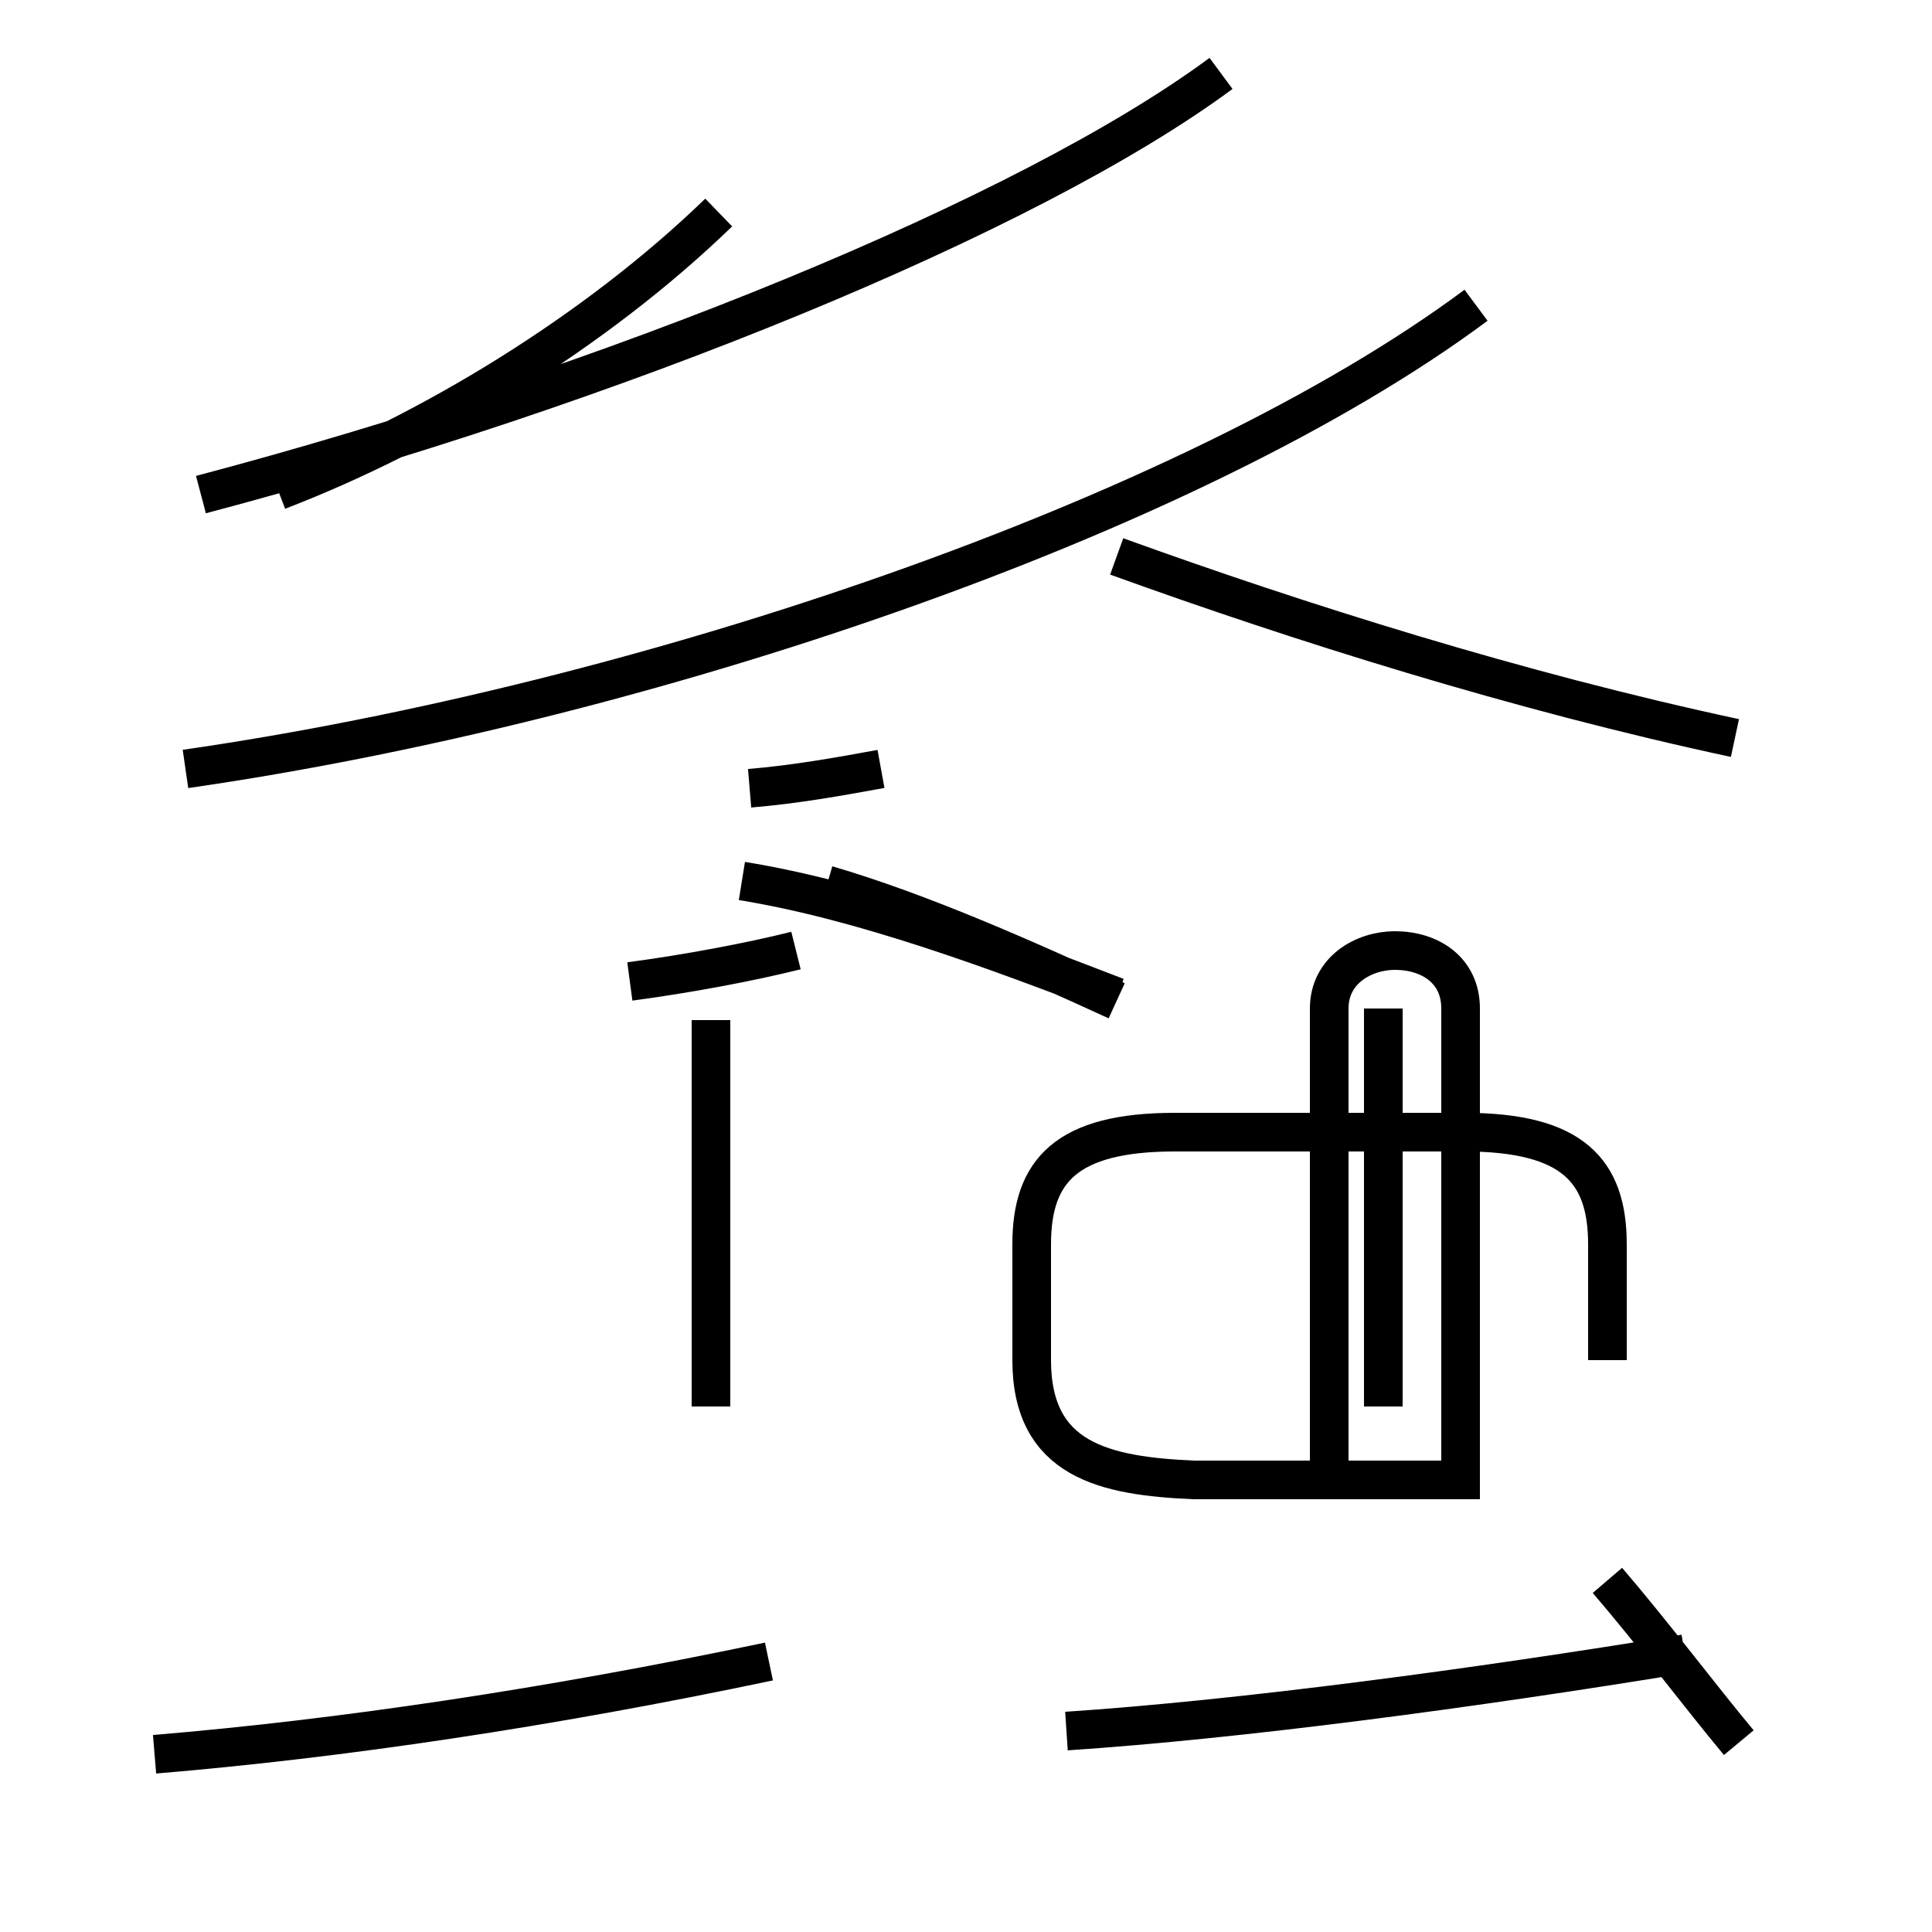 <?xml version='1.0' encoding='utf8'?>
<svg viewBox="0.0 -44.0 50.0 50.0" version="1.1" xmlns="http://www.w3.org/2000/svg">
<rect x="0.0" y="-44.0" width="50.0" height="50.0" fill="#808080" stroke="none"/>
<rect x="-1000" y="-1000" width="2000" height="2000" stroke="white" fill="white"/>
<g style="fill:none; stroke:#000000;  stroke-width:1">
<path d="M 4.0 -1.4 C 8.8 -1.0 14.2 -0.2 19.9 1.0 M 7.2 31.3 C 11.1 32.8 15.4 35.4 18.6 38.5 M 20.6 19.4 C 19.4 19.1 17.8 18.8 16.3 18.6 M 4.8 24.1 C 16.6 25.8 30.8 30.6 38.2 36.1 M 5.2 31.2 C 15.8 34.0 26.6 38.4 31.6 42.1 M 28.9 18.2 C 25.8 19.4 22.3 20.7 19.2 21.2 M 18.4 7.6 L 18.4 17.6 M 22.8 24.1 C 21.7 23.9 20.6 23.7 19.4 23.6 M 28.9 18.1 C 26.5 19.2 23.8 20.4 21.4 21.1 M 27.6 -0.8 C 32.1 -0.5 38.1 0.3 43.6 1.2 M 44.9 24.9 C 39.3 26.1 33.6 27.9 28.9 29.6 M 41.6 8.8 L 41.6 11.8 C 41.6 13.7 40.7 14.7 37.9 14.7 L 30.4 14.7 C 27.6 14.7 26.7 13.7 26.7 11.8 L 26.7 8.8 C 26.7 6.2 28.6 5.8 30.9 5.7 L 37.8 5.7 L 37.8 17.9 C 37.8 18.9 37.0 19.4 36.1 19.4 C 35.3 19.4 34.4 18.9 34.4 17.9 L 34.4 5.7 M 35.8 7.6 L 35.8 17.9 M 45.0 -1.1 C 44.0 0.1 42.8 1.7 41.6 3.1 " transform="scale(1, -1)" />
</g>
</svg>